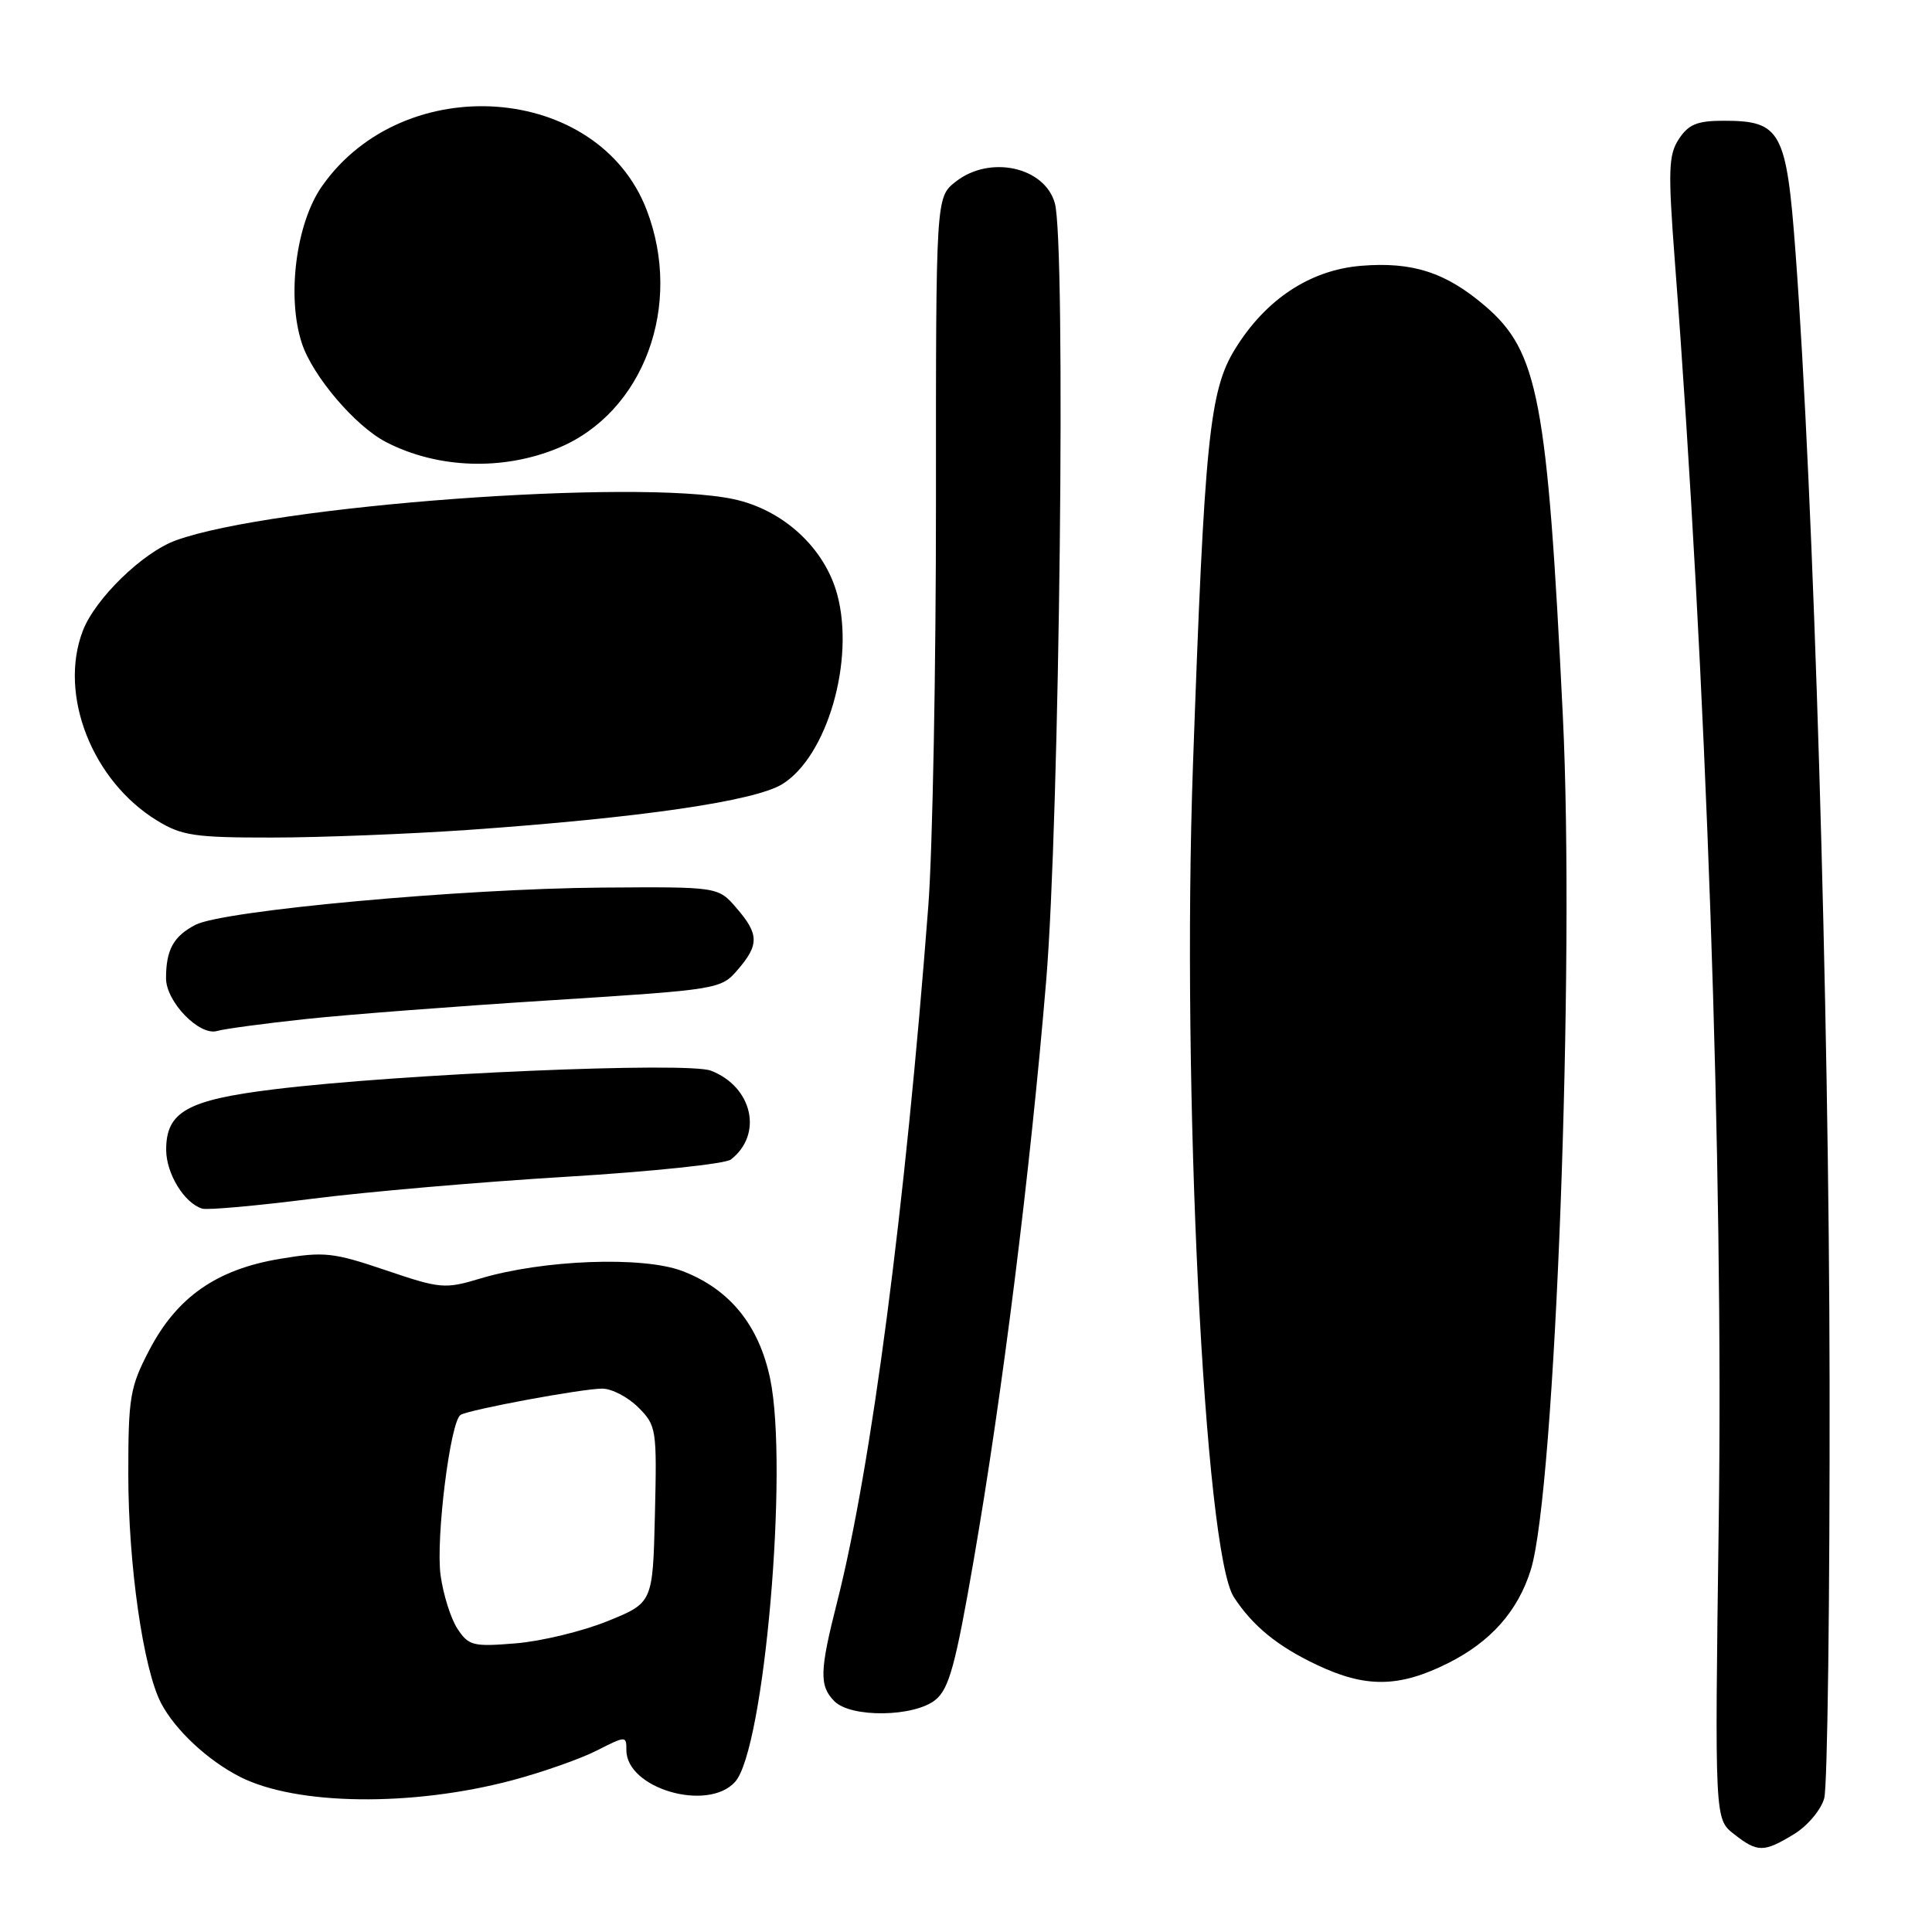 <?xml version="1.0" encoding="UTF-8" standalone="no"?>
<!DOCTYPE svg PUBLIC "-//W3C//DTD SVG 1.1//EN" "http://www.w3.org/Graphics/SVG/1.1/DTD/svg11.dtd" >
<svg xmlns="http://www.w3.org/2000/svg" xmlns:xlink="http://www.w3.org/1999/xlink" version="1.1" viewBox="0 0 256 256">
 <g >
 <path fill="currentColor"
d=" M 237.72 243.03 C 239.50 241.95 241.30 239.81 241.72 238.28 C 242.15 236.75 242.47 211.88 242.43 183.00 C 242.36 133.03 240.33 65.91 237.92 33.50 C 236.72 17.35 235.99 16.00 228.41 16.00 C 224.90 16.00 223.74 16.47 222.46 18.42 C 221.08 20.53 221.01 22.55 221.93 34.67 C 226.11 89.47 228.38 154.59 227.74 201.76 C 227.21 241.02 227.21 241.02 229.74 243.01 C 232.88 245.48 233.70 245.48 237.72 243.03 Z  M 67.82 235.91 C 71.85 234.84 76.91 233.06 79.07 231.96 C 82.95 229.99 83.00 229.99 83.00 231.91 C 83.00 236.99 93.77 240.13 97.40 236.11 C 101.27 231.84 104.51 194.49 102.05 182.69 C 100.56 175.58 96.68 170.81 90.42 168.42 C 85.19 166.42 71.92 166.92 63.61 169.42 C 58.95 170.82 58.35 170.77 51.11 168.31 C 44.14 165.95 42.96 165.82 37.06 166.81 C 28.70 168.21 23.45 171.87 19.79 178.88 C 17.22 183.80 17.00 185.12 17.00 195.36 C 17.00 207.35 18.98 221.15 21.35 225.69 C 23.22 229.25 27.55 233.29 31.84 235.46 C 39.30 239.23 54.57 239.42 67.82 235.91 Z  M 123.95 225.24 C 125.76 223.77 126.61 220.65 129.03 206.67 C 132.84 184.58 136.50 155.37 138.62 130.00 C 140.41 108.63 141.26 32.21 139.77 26.92 C 138.42 22.11 131.15 20.52 126.64 24.07 C 124.01 26.13 124.01 26.13 124.02 66.32 C 124.03 88.42 123.57 112.58 123.01 120.00 C 119.95 160.04 115.46 194.38 110.95 212.17 C 108.59 221.45 108.54 223.39 110.57 225.43 C 112.78 227.64 121.14 227.52 123.95 225.24 Z  M 191.83 220.40 C 197.51 217.57 201.14 213.48 202.84 208.00 C 206.08 197.58 208.70 127.75 207.08 94.77 C 205.03 52.87 203.83 46.58 196.78 40.54 C 191.58 36.09 187.15 34.66 180.35 35.22 C 173.59 35.78 167.73 39.65 163.67 46.22 C 160.25 51.75 159.60 58.19 158.07 101.50 C 156.56 144.14 159.59 205.68 163.50 211.64 C 166.01 215.47 169.28 218.14 174.50 220.61 C 180.96 223.67 185.37 223.62 191.83 220.40 Z  M 75.00 155.93 C 86.28 155.25 96.11 154.22 96.85 153.64 C 101.14 150.30 99.71 144.00 94.20 141.87 C 91.08 140.67 52.97 142.29 36.31 144.34 C 24.77 145.75 21.99 147.33 22.02 152.40 C 22.04 155.55 24.45 159.45 26.80 160.15 C 27.51 160.36 34.04 159.77 41.30 158.85 C 48.56 157.92 63.72 156.61 75.00 155.93 Z  M 40.50 135.03 C 46.00 134.44 60.62 133.32 73.00 132.54 C 95.23 131.13 95.53 131.08 97.75 128.50 C 100.61 125.18 100.58 123.78 97.58 120.31 C 95.16 117.50 95.16 117.50 79.83 117.61 C 61.26 117.74 29.60 120.64 25.91 122.54 C 22.99 124.05 22.00 125.85 22.00 129.63 C 22.00 132.74 26.42 137.30 28.77 136.61 C 29.72 136.33 35.00 135.62 40.50 135.03 Z  M 62.00 109.97 C 84.82 108.37 100.01 106.16 103.66 103.90 C 109.60 100.23 113.29 87.50 110.94 78.78 C 109.28 72.61 103.77 67.54 97.20 66.14 C 84.41 63.40 36.05 66.97 23.31 71.60 C 18.91 73.19 12.57 79.36 10.96 83.62 C 7.74 92.08 12.22 103.49 20.83 108.74 C 24.07 110.73 25.83 110.99 36.00 110.98 C 42.33 110.98 54.02 110.52 62.00 109.97 Z  M 74.00 59.35 C 85.30 54.65 90.55 40.46 85.68 27.80 C 79.24 11.06 53.55 9.18 42.68 24.65 C 39.22 29.56 37.97 39.34 40.00 45.49 C 41.43 49.84 47.08 56.47 51.14 58.57 C 57.98 62.11 66.67 62.41 74.00 59.35 Z  M 60.61 215.81 C 59.73 214.47 58.73 211.28 58.38 208.73 C 57.72 203.92 59.66 188.33 61.03 187.48 C 62.17 186.78 77.13 184.00 79.80 184.00 C 81.06 184.00 83.21 185.12 84.58 186.49 C 86.98 188.89 87.05 189.36 86.78 200.68 C 86.50 212.38 86.50 212.38 80.50 214.81 C 77.20 216.15 71.74 217.47 68.36 217.75 C 62.67 218.22 62.10 218.07 60.61 215.81 Z "/>
</g>
</svg>